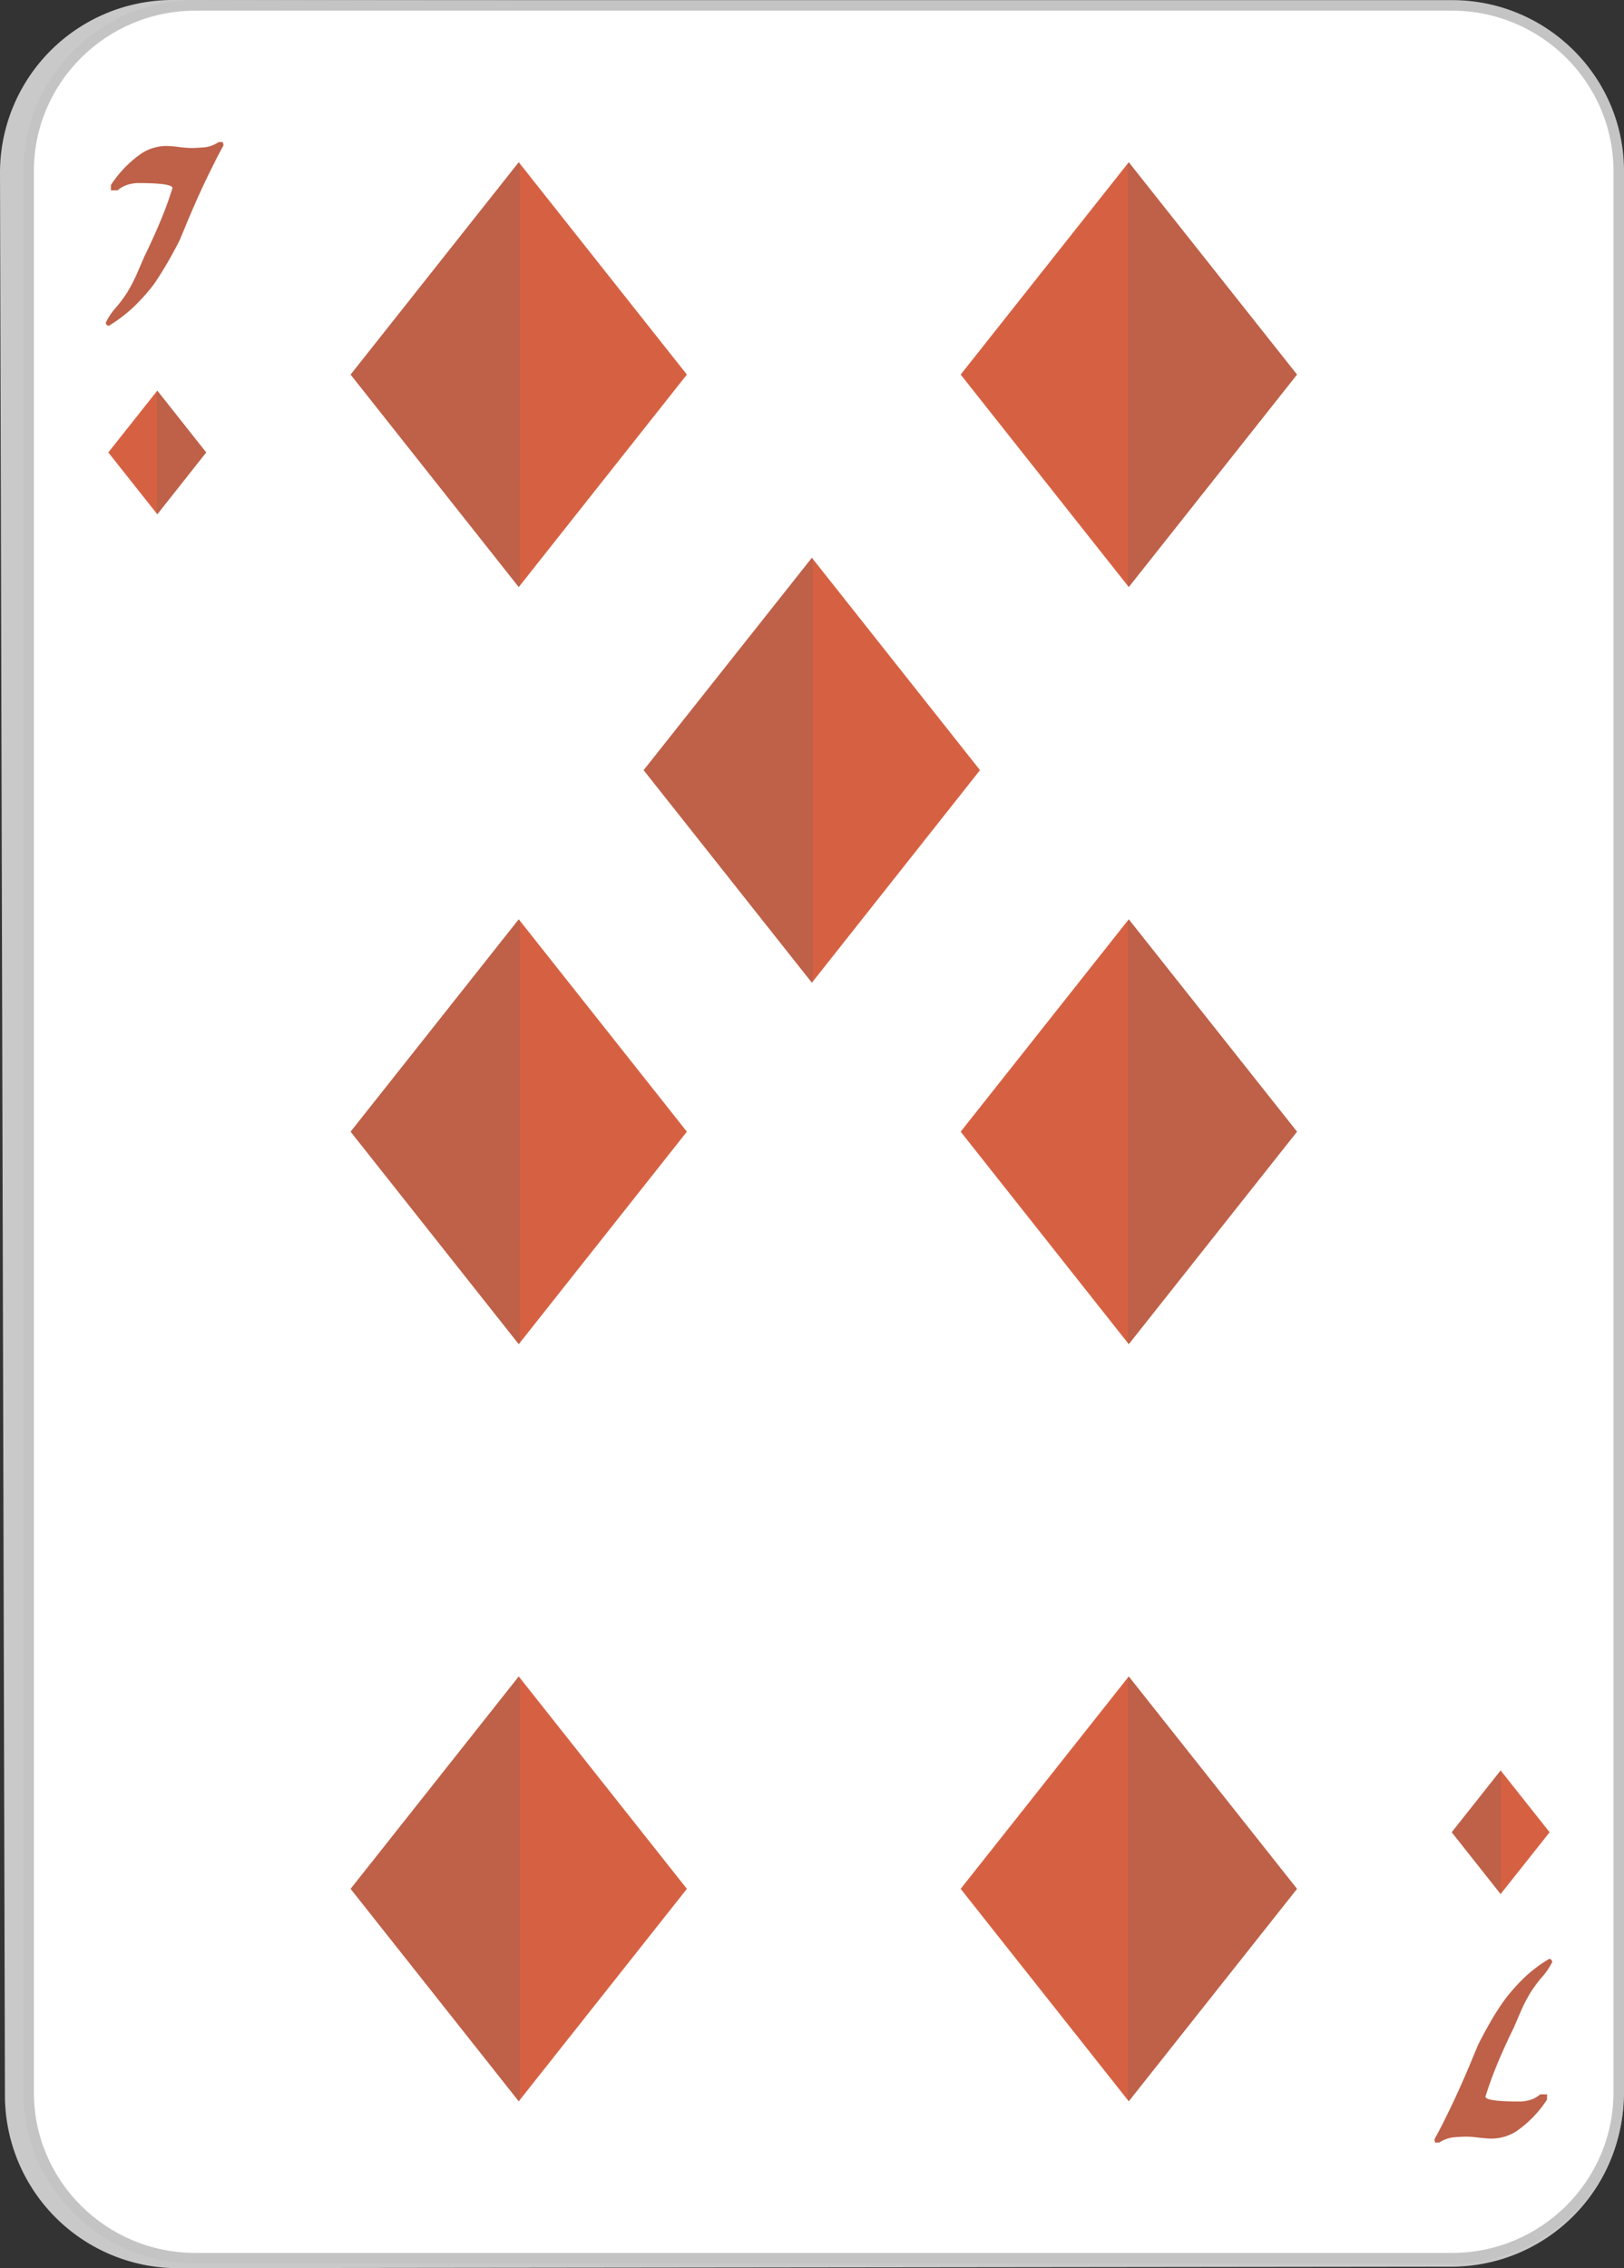 <svg xmlns="http://www.w3.org/2000/svg" width="154" height="215" viewBox="0 0 154 215"><rect x="0" y="0" width="154" height="215" fill="#333333" stroke="none"/><defs><style>.a{fill:#c9c9c9;}.b{fill:#fff;}.c{fill:#d66142;}.d{fill:#616161;opacity:0.2;}.e{fill:#be6148;}.f,.g{stroke:none;}.g{fill:#c4c4c4;}</style></defs><g transform="translate(-957.511 -57.423)"><g transform="translate(957.511 57.423)"><path class="a" d="M974.543,272.423A16.4,16.4,0,0,1,957.98,256.26l-.469-182.569a16.38,16.38,0,0,1,16.537-16.268l120.927.222a16.446,16.446,0,0,1,16.5,16.292V256.111a16.339,16.339,0,0,1-16.448,16.172Z" transform="translate(-957.511 -57.423)"/></g><g class="b" transform="translate(0)"><path class="f" d="M 1095.203 271.476 L 976.031 271.476 C 967.315 271.476 960.224 264.43 960.224 255.769 L 960.224 73.636 C 960.224 64.979 967.315 57.935 976.031 57.935 L 1095.203 57.935 C 1103.919 57.935 1111.011 64.979 1111.011 73.636 L 1111.011 255.769 C 1111.011 264.43 1103.919 271.476 1095.203 271.476 Z"/><path class="g" d="M 1095.203 270.976 C 1103.644 270.976 1110.511 264.154 1110.511 255.769 L 1110.511 73.636 C 1110.511 65.254 1103.644 58.435 1095.203 58.435 L 976.031 58.435 C 967.591 58.435 960.724 65.254 960.724 73.636 L 960.724 255.769 C 960.724 264.154 967.591 270.976 976.031 270.976 L 1095.203 270.976 M 1095.203 271.976 L 976.031 271.976 C 967.049 271.976 959.724 264.701 959.724 255.769 L 959.724 73.636 C 959.724 64.702 967.049 57.435 976.031 57.435 L 1095.203 57.435 C 1104.194 57.435 1111.511 64.702 1111.511 73.636 L 1111.511 255.769 C 1111.511 264.701 1104.194 271.976 1095.203 271.976 Z"/></g><g transform="translate(1048.609 72.803)"><path class="c" d="M1063.668,72.8l-15.941,20.129,15.941,20.142,15.956-20.142Z" transform="translate(-1047.727 -72.803)"/><path class="d" d="M1063.565,72.936l.1-.133,15.956,20.129-15.956,20.142-.1-.139Z" transform="translate(-1047.727 -72.803)"/></g><g transform="translate(990.758 144.564)"><path class="c" d="M1006.381,143.988l15.944,20.132-15.944,20.142L990.436,164.12Z" transform="translate(-990.436 -143.988)"/><path class="d" d="M1006.484,144.121l-.1-.133L990.436,164.12l15.945,20.142.1-.133Z" transform="translate(-990.436 -143.988)"/></g><g transform="translate(1018.545 110.293)"><path class="c" d="M1033.911,109.944l15.941,20.133-15.941,20.148-15.956-20.148Z" transform="translate(-1017.955 -109.944)"/><path class="d" d="M1034.014,110.083l-.1-.139-15.956,20.133,15.956,20.148.1-.139Z" transform="translate(-1017.955 -109.944)"/></g><g transform="translate(990.758 216.334)"><path class="c" d="M1006.381,215.179l15.944,20.133-15.944,20.138-15.945-20.138Z" transform="translate(-990.436 -215.179)"/><path class="d" d="M1006.484,215.312l-.1-.133-15.945,20.133,15.945,20.138.1-.129Z" transform="translate(-990.436 -215.179)"/></g><g transform="translate(990.758 72.803)"><path class="c" d="M1006.381,72.8l15.944,20.129-15.944,20.142L990.436,92.931Z" transform="translate(-990.436 -72.803)"/><path class="d" d="M1006.484,72.936l-.1-.133L990.436,92.931l15.945,20.142.1-.139Z" transform="translate(-990.436 -72.803)"/></g><g transform="translate(1048.609 144.564)"><path class="c" d="M1063.668,143.988l-15.941,20.132,15.941,20.142,15.956-20.142Z" transform="translate(-1047.727 -143.988)"/><path class="d" d="M1063.565,144.121l.1-.133,15.956,20.132-15.956,20.142-.1-.133Z" transform="translate(-1047.727 -143.988)"/></g><g transform="translate(1048.609 216.334)"><path class="c" d="M1063.668,215.179l-15.941,20.133,15.941,20.138,15.956-20.138Z" transform="translate(-1047.727 -215.179)"/><path class="d" d="M1063.565,215.312l.1-.133,15.956,20.133-15.956,20.138-.1-.129Z" transform="translate(-1047.727 -215.179)"/></g><g transform="translate(967.783 94.451)"><path class="c" d="M972.428,105.963l-4.645-5.863,4.645-5.859,4.637,5.859Z" transform="translate(-967.783 -94.241)"/><path class="d" d="M972.428,94.241l-.042.042v11.64l.042.04,4.637-5.863Z" transform="translate(-967.783 -94.241)"/></g><g transform="translate(967.548 70.886)"><path class="e" d="M978.71,71.194c-.289.529-.567,1.045-.814,1.548q-.846,1.682-1.386,2.872c-.423.921-.8,1.8-1.15,2.625-.495,1.2-.754,1.807-.754,1.822-.274.579-.666,1.3-1.161,2.174q-.926,1.573-1.447,2.273a18.7,18.7,0,0,1-1.862,2.056,13.7,13.7,0,0,1-2.333,1.757,1.621,1.621,0,0,1-.187-.114.286.286,0,0,1-.068-.212,6.514,6.514,0,0,1,1.065-1.542,13.264,13.264,0,0,0,.99-1.357,15.916,15.916,0,0,0,.811-1.546c.255-.576.514-1.182.781-1.8q1.05-2.156,1.778-3.976c.3-.752.6-1.59.894-2.524,0-.318-1.1-.473-3.278-.473a3.573,3.573,0,0,0-.967.155,2.662,2.662,0,0,0-.955.531h-.64v-.5a10.887,10.887,0,0,1,2.932-3.019,4.4,4.4,0,0,1,2.364-.683c.255,0,.647.037,1.173.1a11.033,11.033,0,0,0,1.222.093c.4-.011.719-.03.955-.046a3.014,3.014,0,0,0,1.573-.519h.392Z" transform="translate(-967.548 -70.886)"/></g><g transform="translate(1093.53 243.087)"><path class="e" d="M1092.348,259.061c.3-.535.567-1.047.822-1.55.556-1.121,1.02-2.079,1.378-2.874.423-.926.8-1.8,1.15-2.624.495-1.2.754-1.806.754-1.821.274-.579.666-1.3,1.161-2.18a24.908,24.908,0,0,1,1.458-2.267,18.636,18.636,0,0,1,1.85-2.062,13.451,13.451,0,0,1,2.346-1.751c.061.03.11.07.175.11a.3.3,0,0,1,.08.217,6.932,6.932,0,0,1-1.078,1.542,13.423,13.423,0,0,0-.99,1.357,14.564,14.564,0,0,0-.811,1.543c-.254.58-.513,1.178-.78,1.8-.7,1.431-1.294,2.762-1.778,3.975-.3.754-.6,1.591-.894,2.528,0,.314,1.1.468,3.277.468a3.421,3.421,0,0,0,.967-.154,2.652,2.652,0,0,0,.956-.529h.64v.5a10.872,10.872,0,0,1-2.932,3.019,4.417,4.417,0,0,1-2.364.677c-.255,0-.636-.03-1.173-.087a10.385,10.385,0,0,0-1.222-.1c-.4.015-.719.032-.956.049a3.078,3.078,0,0,0-1.572.514h-.4Z" transform="translate(-1092.348 -241.932)"/></g><g transform="translate(1095.174 225.243)"><path class="c" d="M1098.63,224.289l4.645,5.858-4.645,5.859-4.637-5.859Z" transform="translate(-1093.992 -224.289)"/><path class="d" d="M1098.66,224.322l-.03-.032-4.637,5.858,4.637,5.859.03-.036Z" transform="translate(-1093.992 -224.289)"/></g></g></svg>
